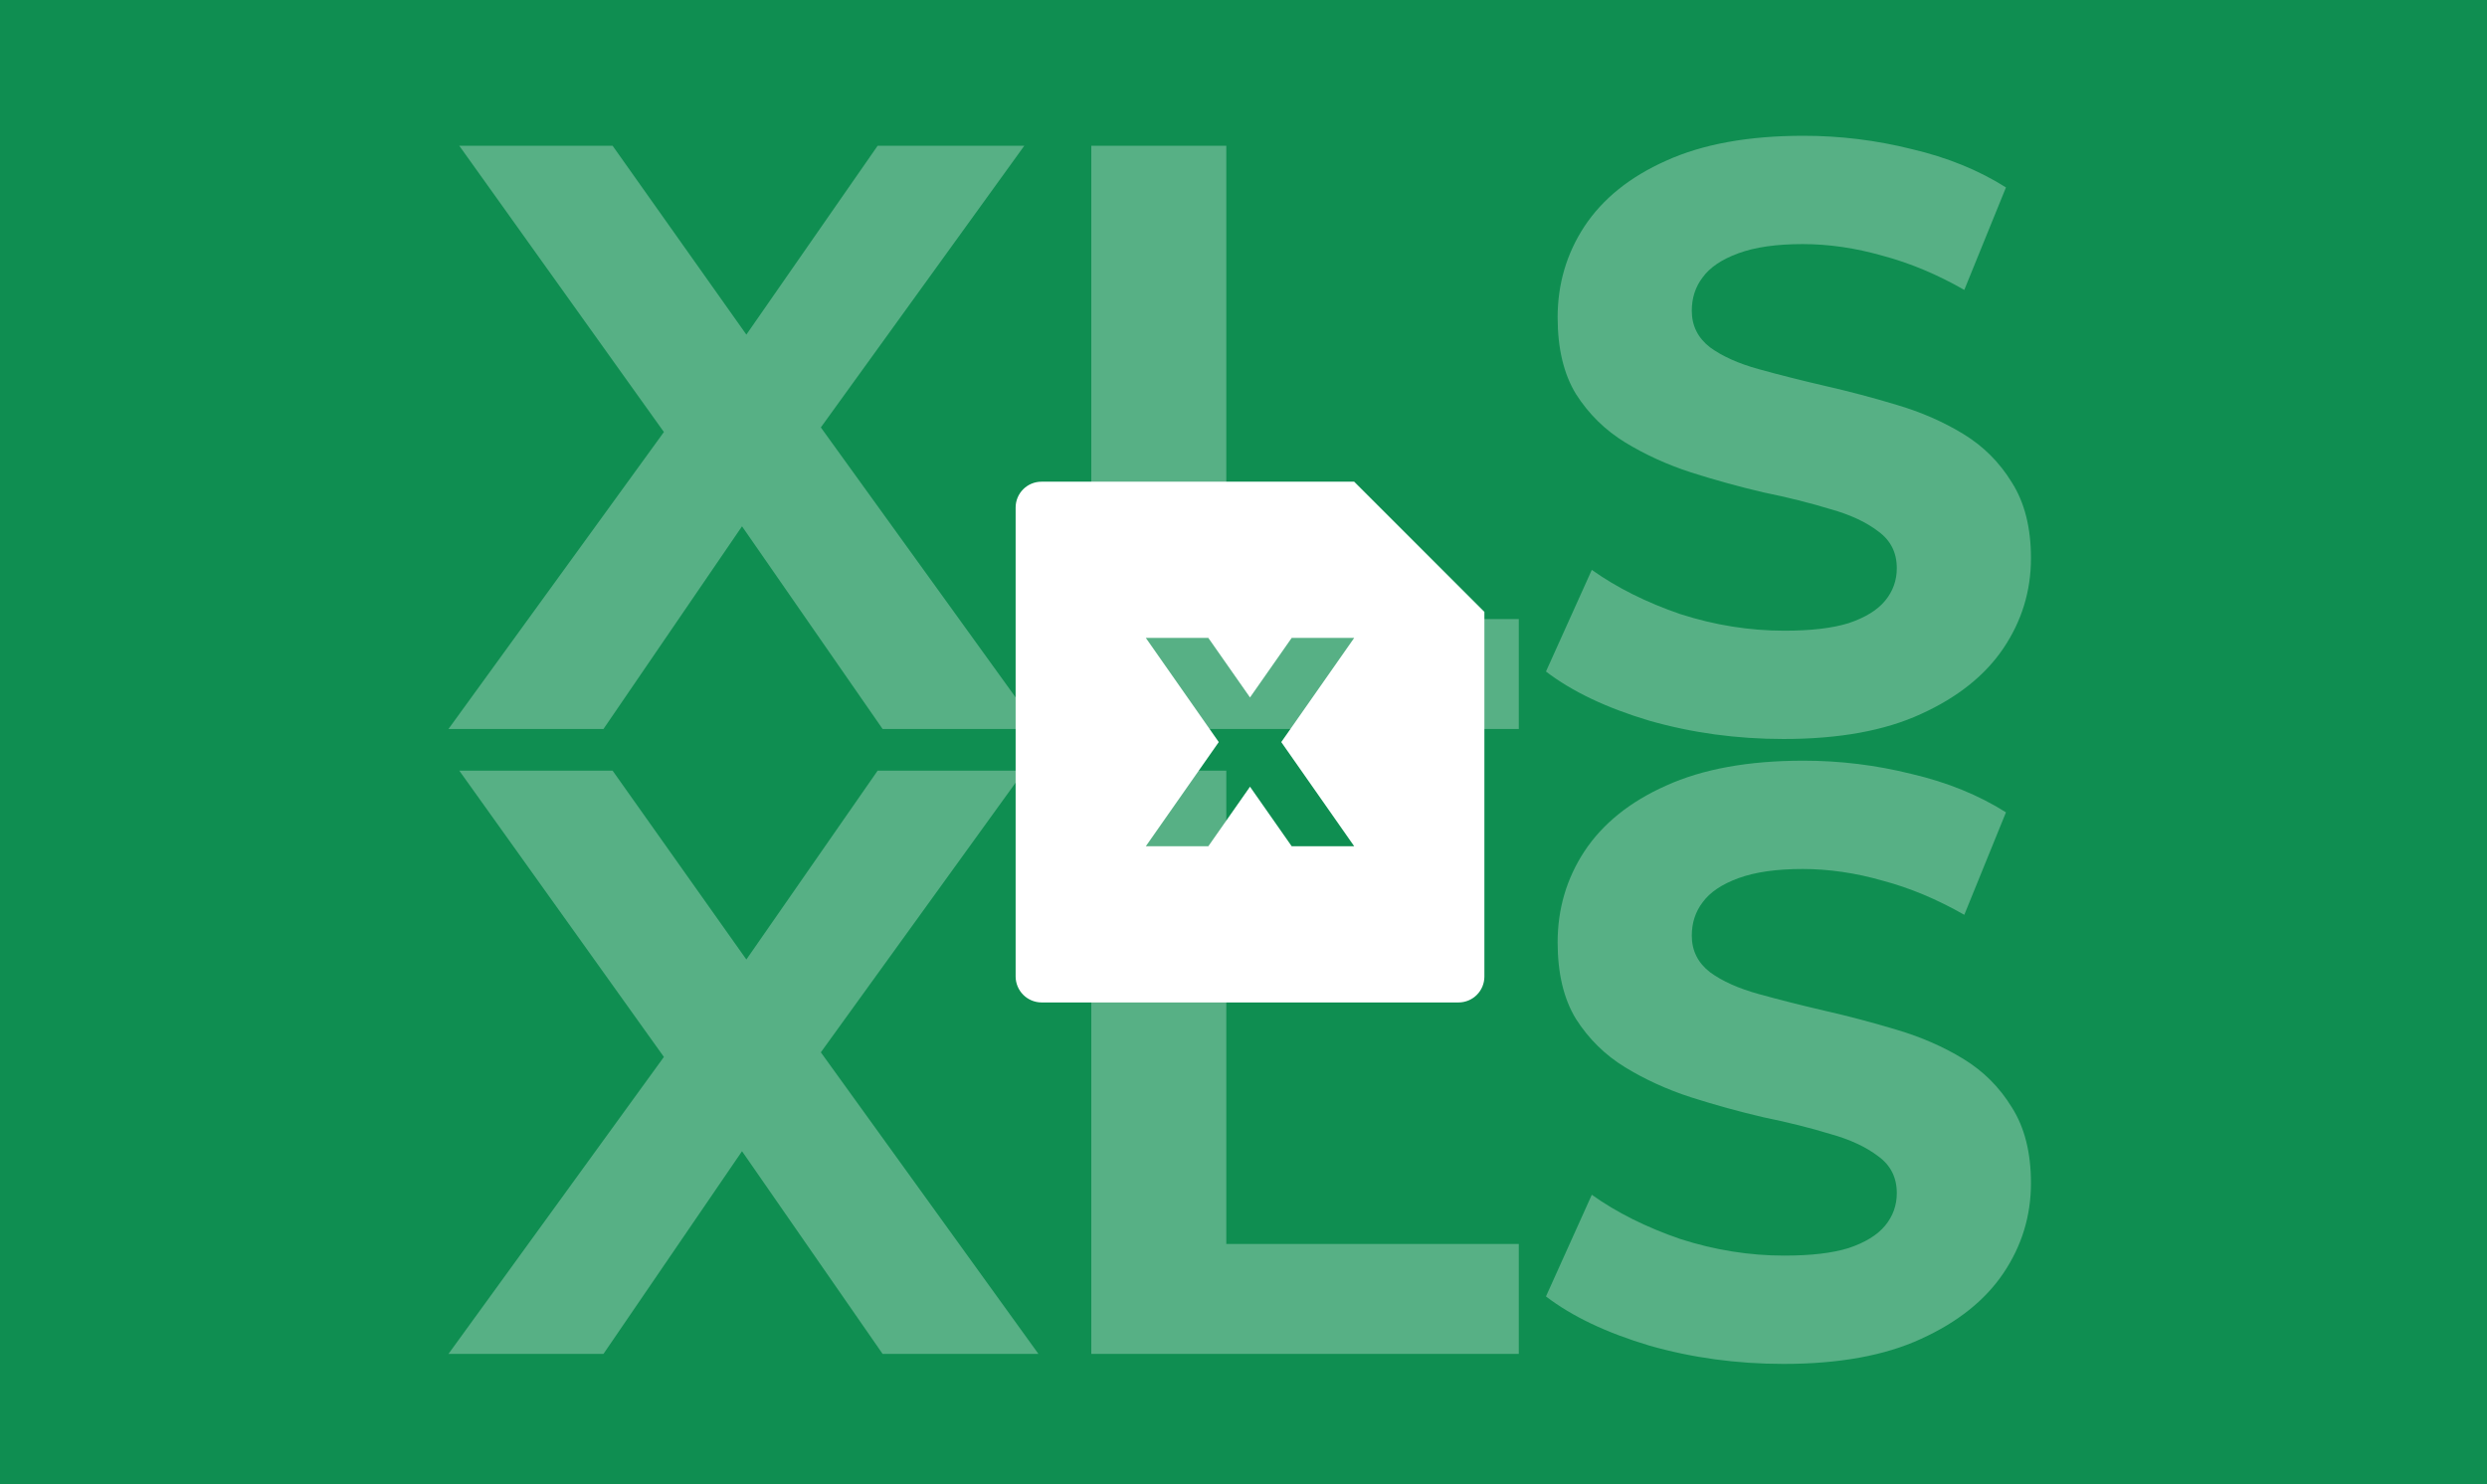 <svg width="191" height="114" viewBox="0 0 191 114" fill="none" xmlns="http://www.w3.org/2000/svg">
<rect x="0" y="0" width="191" height="114" fill="#333333" stroke="none"/>
<g clip-path="url(#clip0_7725_16548)">
<rect width="191" height="114" fill="#0F8E51"/>
<path d="M34.441 55.997L53.705 29.437V36.989L35.273 11.197H47.049L59.785 29.181L54.857 29.245L67.401 11.197H78.665L60.361 36.541V29.117L79.753 55.997H67.785L54.601 36.989H59.337L46.345 55.997H34.441ZM83.811 55.997V11.197H94.179V47.549H116.643V55.997H83.811ZM136.969 56.765C133.385 56.765 129.95 56.296 126.665 55.357C123.379 54.376 120.734 53.117 118.729 51.581L122.249 43.773C124.169 45.138 126.43 46.269 129.033 47.165C131.678 48.018 134.345 48.445 137.033 48.445C139.081 48.445 140.723 48.253 141.961 47.869C143.241 47.442 144.179 46.866 144.777 46.141C145.374 45.416 145.673 44.584 145.673 43.645C145.673 42.45 145.203 41.512 144.265 40.829C143.326 40.104 142.089 39.528 140.553 39.101C139.017 38.632 137.31 38.205 135.433 37.821C133.598 37.394 131.742 36.882 129.865 36.285C128.03 35.688 126.345 34.92 124.809 33.981C123.273 33.042 122.014 31.805 121.033 30.269C120.094 28.733 119.625 26.77 119.625 24.381C119.625 21.821 120.307 19.496 121.673 17.405C123.081 15.272 125.171 13.586 127.945 12.349C130.761 11.069 134.281 10.429 138.505 10.429C141.321 10.429 144.094 10.77 146.825 11.453C149.555 12.093 151.966 13.074 154.057 14.397L150.857 22.269C148.766 21.074 146.675 20.2 144.585 19.645C142.494 19.048 140.446 18.749 138.441 18.749C136.435 18.749 134.793 18.984 133.513 19.453C132.233 19.922 131.315 20.541 130.761 21.309C130.206 22.034 129.929 22.888 129.929 23.869C129.929 25.021 130.398 25.96 131.337 26.685C132.275 27.368 133.513 27.922 135.049 28.349C136.585 28.776 138.27 29.202 140.105 29.629C141.982 30.056 143.838 30.546 145.673 31.101C147.55 31.656 149.257 32.402 150.793 33.341C152.329 34.28 153.566 35.517 154.505 37.053C155.486 38.589 155.977 40.53 155.977 42.877C155.977 45.394 155.273 47.698 153.865 49.789C152.457 51.88 150.345 53.565 147.529 54.845C144.755 56.125 141.235 56.765 136.969 56.765Z" fill="white" fill-opacity="0.3"/>
<path d="M34.441 103.997L53.705 77.437V84.989L35.273 59.197H47.049L59.785 77.181L54.857 77.245L67.401 59.197H78.665L60.361 84.541V77.117L79.753 103.997H67.785L54.601 84.989H59.337L46.345 103.997H34.441ZM83.811 103.997V59.197H94.179V95.549H116.643V103.997H83.811ZM136.969 104.765C133.385 104.765 129.95 104.296 126.665 103.357C123.379 102.376 120.734 101.117 118.729 99.581L122.249 91.773C124.169 93.138 126.43 94.269 129.033 95.165C131.678 96.018 134.345 96.445 137.033 96.445C139.081 96.445 140.723 96.253 141.961 95.869C143.241 95.442 144.179 94.866 144.777 94.141C145.374 93.416 145.673 92.584 145.673 91.645C145.673 90.45 145.203 89.512 144.265 88.829C143.326 88.104 142.089 87.528 140.553 87.101C139.017 86.632 137.31 86.205 135.433 85.821C133.598 85.394 131.742 84.882 129.865 84.285C128.03 83.688 126.345 82.92 124.809 81.981C123.273 81.042 122.014 79.805 121.033 78.269C120.094 76.733 119.625 74.77 119.625 72.381C119.625 69.821 120.307 67.496 121.673 65.405C123.081 63.272 125.171 61.586 127.945 60.349C130.761 59.069 134.281 58.429 138.505 58.429C141.321 58.429 144.094 58.77 146.825 59.453C149.555 60.093 151.966 61.074 154.057 62.397L150.857 70.269C148.766 69.074 146.675 68.2 144.585 67.645C142.494 67.048 140.446 66.749 138.441 66.749C136.435 66.749 134.793 66.984 133.513 67.453C132.233 67.922 131.315 68.541 130.761 69.309C130.206 70.034 129.929 70.888 129.929 71.869C129.929 73.021 130.398 73.96 131.337 74.685C132.275 75.368 133.513 75.922 135.049 76.349C136.585 76.776 138.27 77.202 140.105 77.629C141.982 78.056 143.838 78.546 145.673 79.101C147.55 79.656 149.257 80.402 150.793 81.341C152.329 82.28 153.566 83.517 154.505 85.053C155.486 86.589 155.977 88.53 155.977 90.877C155.977 93.394 155.273 95.698 153.865 97.789C152.457 99.88 150.345 101.565 147.529 102.845C144.755 104.125 141.235 104.765 136.969 104.765Z" fill="white" fill-opacity="0.3"/>
<g clip-path="url(#clip1_7725_16548)">
<path d="M104 37L114 47V75.016C113.999 75.542 113.79 76.047 113.418 76.419C113.045 76.791 112.54 77 112.014 77H79.986C79.461 76.996 78.958 76.786 78.586 76.415C78.215 76.044 78.004 75.541 78 75.016V38.984C78 37.888 78.89 37 79.986 37H104ZM98.4 57L104 49H99.2L96 53.572L92.8 49H88L93.6 57L88 65H92.8L96 60.428L99.2 65H104L98.4 57Z" fill="white"/>
</g>
</g>
<defs>
<clipPath id="clip0_7725_16548">
<rect width="191" height="114" fill="white"/>
</clipPath>
<clipPath id="clip1_7725_16548">
<rect width="48" height="48" fill="white" transform="translate(72 33)"/>
</clipPath>
</defs>
</svg>
